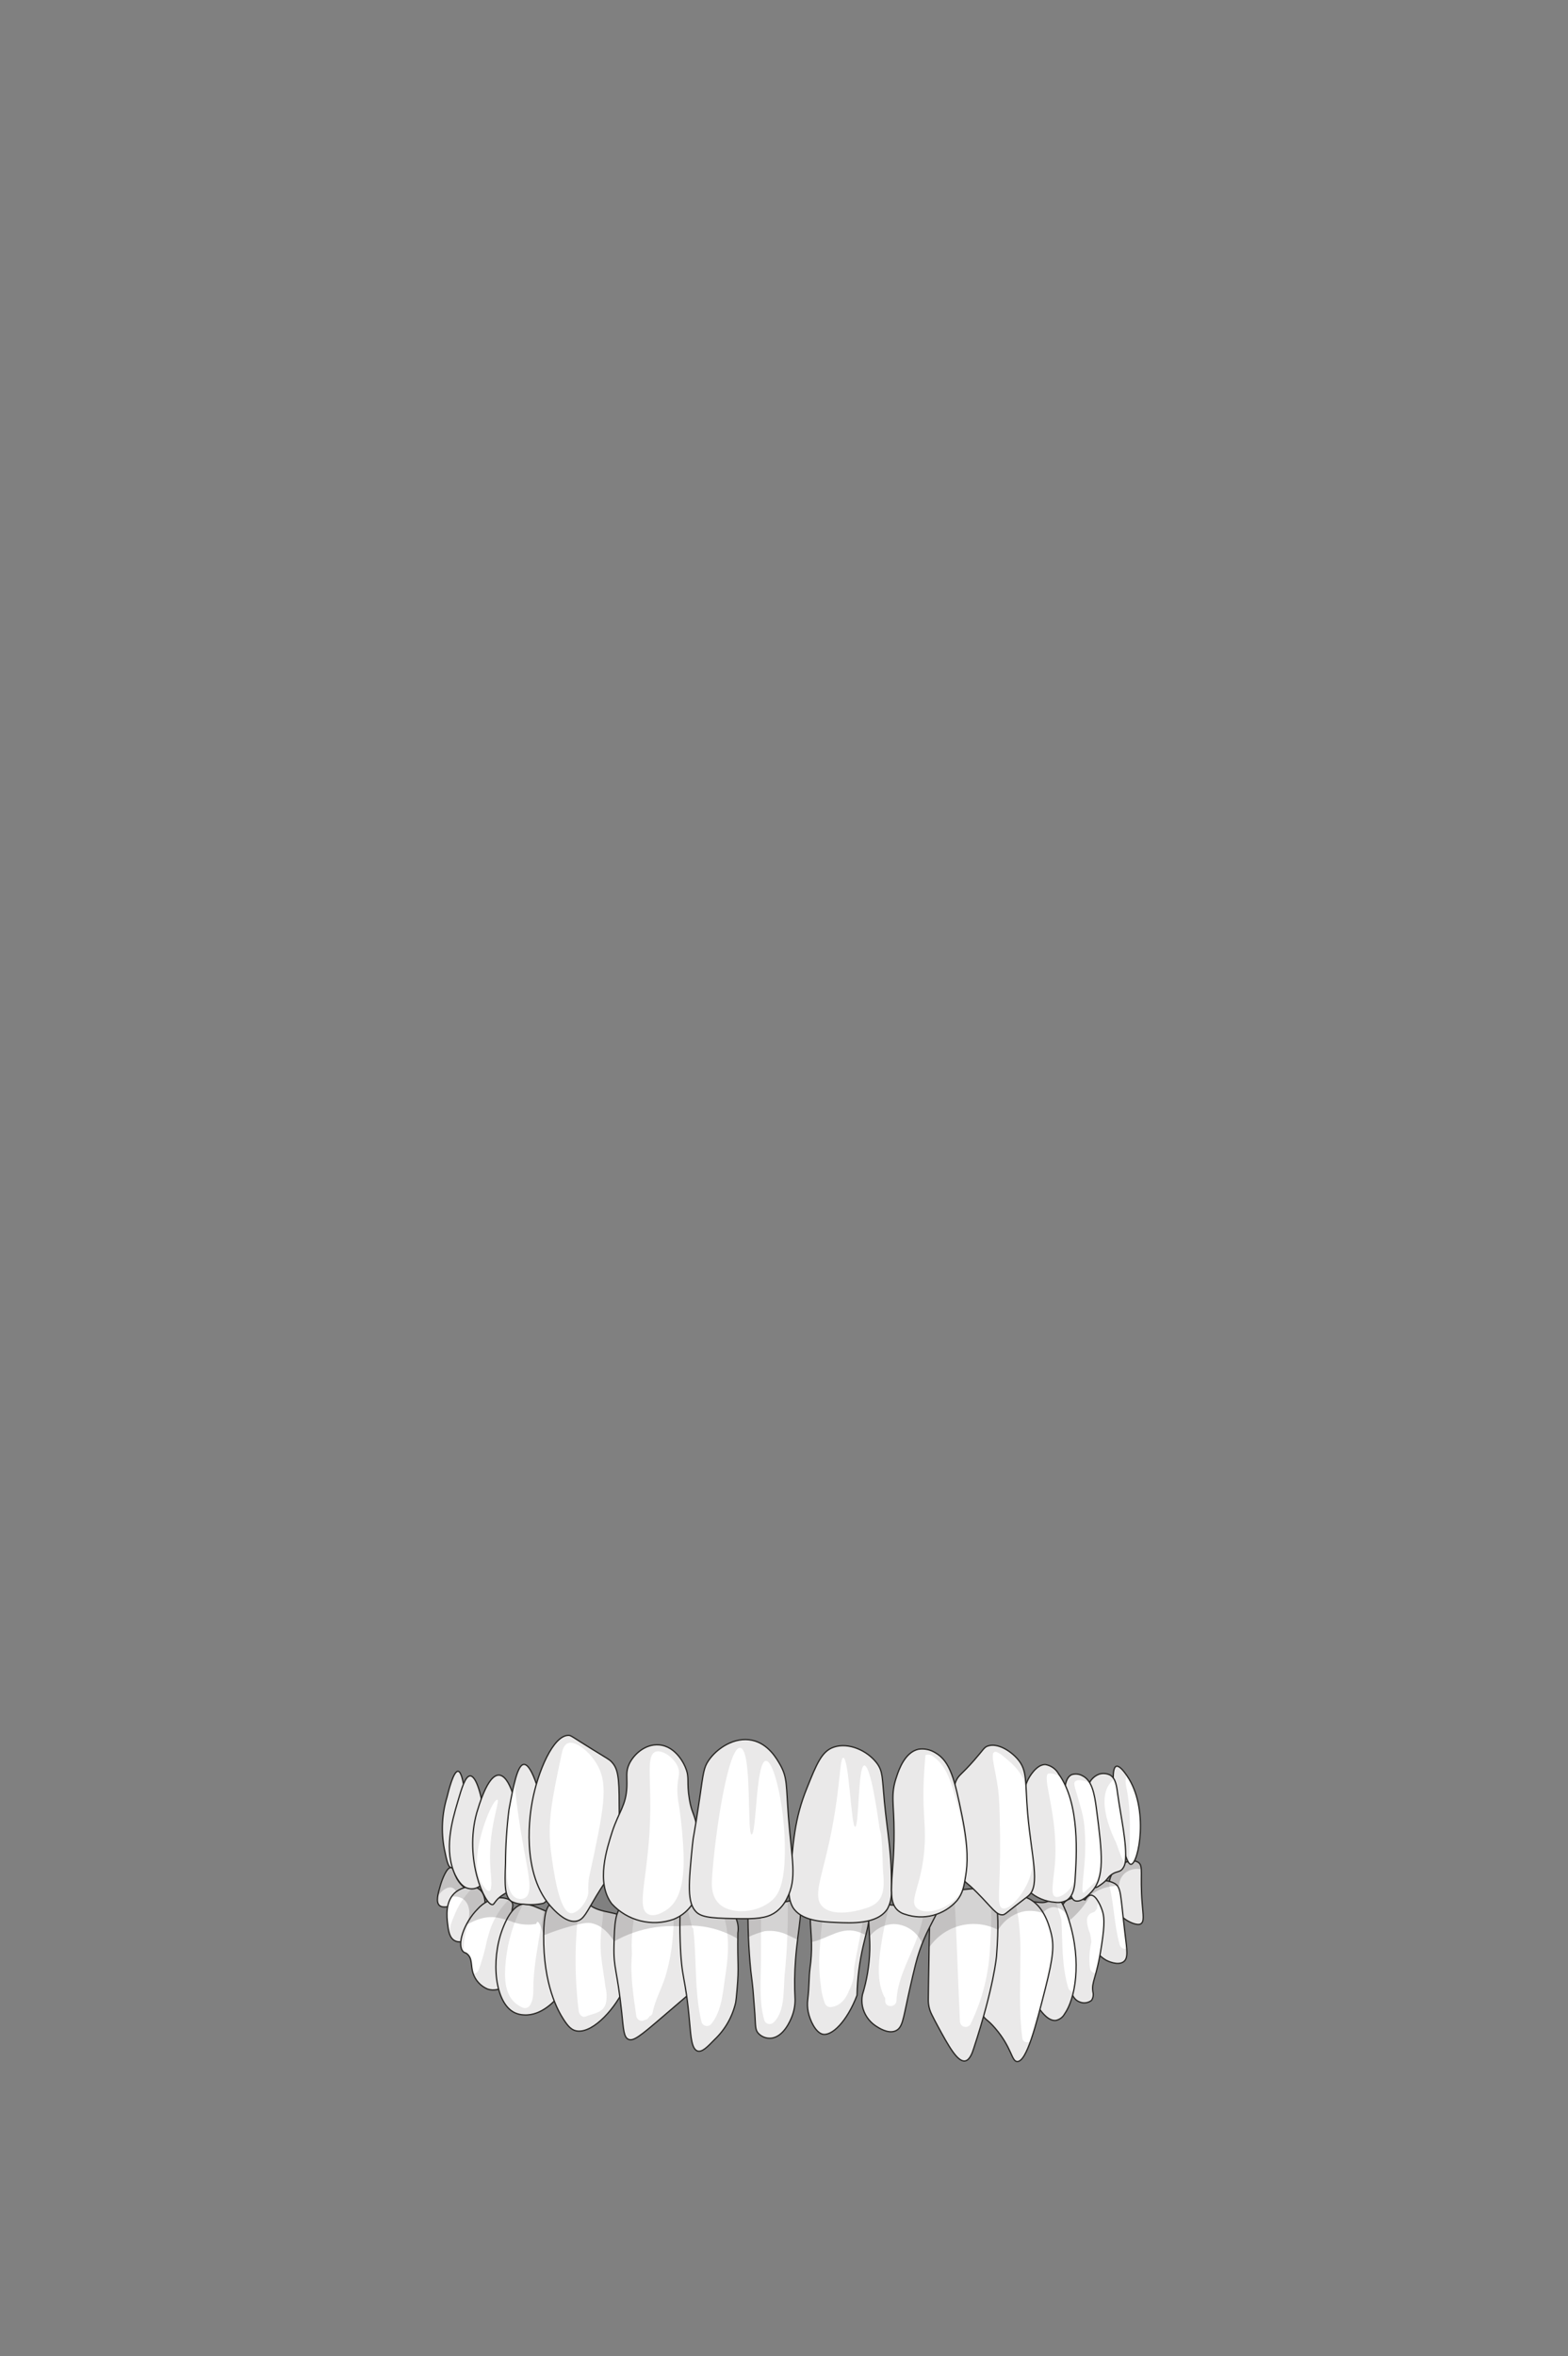 <svg width="307" height="461" viewBox="0 0 307 461" fill="none" xmlns="http://www.w3.org/2000/svg">
<rect x="0" y="0" width="307" height="461" fill="#808080" stroke="none"/>
<g clip-path="url(#clip0_2635_449672)">
<path d="M222.83 364.38C223.93 365.08 223.17 366.58 223.63 372.43C223.82 374.79 224.06 376 223.36 376.43C222.66 376.86 220.9 376.04 220.05 375.35C217.55 373.35 215.97 368.65 218.18 365.96C219.33 364.55 221.61 363.62 222.83 364.38Z" fill="white" stroke="#282724" stroke-width="0.25" stroke-miterlimit="10"/>
<path opacity="0.1" d="M222.83 364.38C223.93 365.08 223.17 366.58 223.63 372.43C223.82 374.79 224.06 376 223.36 376.43C222.66 376.86 220.9 376.04 220.05 375.35C217.55 373.35 215.97 368.65 218.18 365.96C219.33 364.55 221.61 363.62 222.83 364.38Z" fill="#282724"/>
<path d="M218.27 368.55C219.54 369.35 219.34 370.55 220.27 378.38C220.68 381.65 220.92 383.15 220 383.84C218.87 384.69 216.82 383.68 216.61 383.57C215.334 382.857 214.35 381.717 213.83 380.35C213.56 379.76 209.77 371.68 213.3 368.91C214.005 368.376 214.85 368.057 215.732 367.993C216.614 367.929 217.496 368.123 218.27 368.55Z" fill="white" stroke="#282724" stroke-width="0.25" stroke-miterlimit="10"/>
<path opacity="0.1" d="M219.22 380.49C218.15 376.73 218.14 372.78 217.22 369C217.175 368.85 217.166 368.691 217.194 368.536C217.222 368.381 217.286 368.236 217.38 368.11C216.7 367.928 215.988 367.901 215.295 368.031C214.603 368.161 213.949 368.444 213.38 368.86C209.85 371.63 213.64 379.71 213.91 380.3C214.43 381.667 215.414 382.807 216.69 383.52C216.9 383.63 218.95 384.64 220.08 383.79C220.68 383.35 220.78 382.56 220.68 381.19C220.556 381.257 220.42 381.296 220.28 381.306C220.139 381.316 219.999 381.296 219.866 381.248C219.734 381.2 219.614 381.124 219.513 381.027C219.412 380.929 219.333 380.811 219.28 380.68C219.25 380.621 219.23 380.556 219.22 380.49Z" fill="#282724"/>
<path d="M213.532 370.82C214.712 370.74 215.662 373.4 215.762 373.68C216.172 374.82 216.382 376.16 215.672 380.68C214.672 387.28 213.672 387.68 213.982 389.74C214.055 390.022 214.07 390.316 214.023 390.604C213.977 390.891 213.87 391.166 213.712 391.41C213.372 391.674 212.967 391.839 212.54 391.886C212.113 391.934 211.681 391.863 211.292 391.68C209.842 391.1 209.402 389.01 209.152 387.39C207.672 377.84 206.802 373.09 208.882 371.83C209.462 371.47 210.512 371.13 212.452 371.74C212.892 371 213.292 370.84 213.532 370.82Z" fill="white" stroke="#282724" stroke-width="0.25" stroke-miterlimit="10"/>
<path opacity="0.1" d="M214.551 386.07H214.391C214.119 386.043 213.867 385.917 213.683 385.716C213.498 385.515 213.394 385.253 213.391 384.98C213.205 383.34 213.296 381.68 213.661 380.07C213.643 379.438 213.549 378.81 213.381 378.2C213.02 377.405 212.829 376.543 212.821 375.67C212.826 375.42 212.891 375.175 213.011 374.955C213.131 374.736 213.303 374.549 213.511 374.41C213.771 374.26 214.021 374.21 214.241 374.1C214.461 373.99 214.531 373.75 214.691 373.58L214.821 373.43C214.811 373.327 214.811 373.223 214.821 373.12C214.811 372.977 214.835 372.834 214.891 372.702C214.946 372.57 215.032 372.453 215.141 372.36C214.731 371.58 214.141 370.77 213.481 370.81C213.241 370.81 212.841 370.96 212.401 371.71C210.461 371.1 209.401 371.44 208.831 371.8C206.751 373.06 207.621 377.8 209.101 387.36C209.351 388.98 209.791 391.07 211.241 391.65C211.63 391.833 212.062 391.904 212.489 391.856C212.916 391.809 213.322 391.644 213.661 391.38C213.82 391.136 213.926 390.861 213.972 390.574C214.019 390.286 214.005 389.992 213.931 389.71C213.791 388.46 214.071 387.82 214.551 386.07Z" fill="#282724"/>
<path d="M206.551 371.091C207.791 370.991 209.061 374.961 209.321 375.831C211.861 384.031 210.481 391.191 208.431 394.071C208.255 394.391 208.012 394.669 207.719 394.886C207.425 395.104 207.088 395.255 206.731 395.331C205.311 395.501 204.021 393.781 203.511 393.091C199.271 387.391 198.721 372.981 201.811 372.161C202.701 371.931 204.181 372.741 205.571 371.811C206.101 371.451 206.201 371.121 206.551 371.091Z" fill="white" stroke="#282724" stroke-width="0.25" stroke-miterlimit="10"/>
<path opacity="0.1" d="M209.162 389C207.852 384.63 208.042 380.09 207.812 375.59C207.512 374.55 207.202 373.51 206.882 372.47C206.811 372.279 206.804 372.069 206.864 371.874C206.924 371.679 207.046 371.509 207.212 371.39C207.037 371.211 206.801 371.104 206.552 371.09C206.202 371.09 206.102 371.45 205.552 371.81C204.162 372.74 202.682 371.93 201.792 372.16C198.702 372.98 199.252 387.39 203.492 393.09C204.002 393.78 205.292 395.5 206.712 395.33C207.069 395.254 207.406 395.103 207.699 394.885C207.992 394.668 208.236 394.39 208.412 394.07C209.255 392.755 209.842 391.293 210.142 389.76C209.922 389.743 209.712 389.661 209.538 389.526C209.364 389.391 209.233 389.208 209.162 389Z" fill="#282724"/>
<path d="M200.65 371.18C204.23 372.38 205.34 376.55 205.75 378.07C206.42 380.58 206.26 382.83 204.67 389.07C202.85 396.25 201 403.52 199.13 403.37C198.02 403.29 198.13 400.67 194.84 396.85C193.32 395.08 193.05 395.36 192.42 394.34C190.65 391.48 192.49 388.89 193.42 382.34C194.35 375.79 193.2 373.43 195.29 371.79C197.38 370.15 200.47 371.12 200.65 371.18Z" fill="white" stroke="#282724" stroke-width="0.25" stroke-miterlimit="10"/>
<path opacity="0.1" d="M200.17 398.821C199.46 393.671 199.79 388.461 199.77 383.281C199.85 380.608 199.72 377.933 199.38 375.281C199.13 373.811 198.8 372.351 198.48 370.891C197.33 370.846 196.2 371.199 195.28 371.891C193.19 373.531 194.28 375.891 193.41 382.441C192.54 388.991 190.65 391.561 192.41 394.441C193.04 395.441 193.31 395.181 194.83 396.951C198.11 400.771 198.01 403.391 199.12 403.471C200 403.541 200.87 401.951 201.75 399.471C201.15 399.751 200.29 399.661 200.17 398.821Z" fill="#282724"/>
<path d="M193.672 369.551C194.382 369.901 196.002 371.171 195.112 382.701C195.112 382.701 194.652 388.631 190.632 400.851C190.372 401.661 189.872 403.121 188.942 403.261C187.452 403.491 185.672 400.261 183.572 396.381C183.122 395.561 182.732 394.801 182.412 394.151C181.954 393.236 181.727 392.223 181.752 391.201C181.752 389.431 181.832 386.741 181.872 383.501C181.992 374.721 181.962 372.141 183.872 370.801C184.872 370.061 186.772 369.891 190.492 369.551C192.262 369.411 193.182 369.331 193.672 369.551Z" fill="white" stroke="#282724" stroke-width="0.25" stroke-miterlimit="10"/>
<path opacity="0.1" d="M193.671 369.551L193.451 369.471C194.361 373.071 194.061 377.111 193.861 380.661C193.67 386.018 192.355 391.275 190.001 396.091C189.872 396.29 189.683 396.444 189.461 396.529C189.239 396.614 188.996 396.626 188.766 396.564C188.537 396.502 188.333 396.368 188.185 396.182C188.036 395.996 187.951 395.768 187.941 395.531C187.551 387.001 187.291 378.471 186.821 369.951C185.767 370.005 184.74 370.303 183.821 370.821C181.941 372.161 181.971 374.741 181.821 383.521C181.821 386.761 181.731 389.451 181.701 391.221C181.676 392.243 181.903 393.256 182.361 394.171C182.681 394.821 183.071 395.581 183.521 396.401C185.621 400.241 187.401 403.511 188.891 403.281C189.821 403.141 190.321 401.681 190.581 400.871C194.581 388.651 195.061 382.721 195.061 382.721C196.001 371.191 194.381 369.921 193.671 369.551Z" fill="#282724"/>
<path d="M171.001 372.88C169.411 374.16 170.401 376.93 170.291 381.64C170.204 384.585 169.719 387.505 168.851 390.32C168.711 391.057 168.711 391.813 168.851 392.55C169.18 394.124 170.113 395.507 171.451 396.4C172.041 396.79 173.831 397.97 175.271 397.4C176.711 396.83 176.801 395.17 177.801 390.64C177.801 390.64 178.551 387.19 179.231 384.47C181.141 376.75 184.891 373.42 183.701 372.13C182.931 371.28 181.421 372.69 176.901 372.84C173.171 372.91 172.161 372 171.001 372.88Z" fill="white" stroke="#282724" stroke-width="0.25" stroke-miterlimit="10"/>
<path opacity="0.1" d="M183.75 372.08C183.3 371.59 182.6 371.86 181.22 372.2C180.872 375.1 180.122 377.937 178.99 380.63C177.57 384.1 175.69 387.63 175.52 391.46C175.45 392.87 173.27 392.89 173.31 391.46V390.9C173.201 390.819 173.117 390.708 173.07 390.58C171.68 387.64 171.99 384.21 172.44 381.09C172.844 378.258 173.418 375.453 174.16 372.69C172.52 372.52 171.79 372.26 171.02 372.88C169.43 374.16 170.42 376.93 170.3 381.64C170.222 384.585 169.74 387.505 168.87 390.32C168.731 391.057 168.731 391.813 168.87 392.55C169.199 394.124 170.133 395.507 171.47 396.4C172.06 396.79 173.85 397.97 175.29 397.4C176.73 396.83 176.82 395.17 177.82 390.64C177.82 390.64 178.57 387.19 179.25 384.47C181.19 376.7 184.94 373.37 183.75 372.08Z" fill="#282724"/>
<path d="M159.591 373.36C157.591 374.77 159.591 378.07 158.591 385.13C158.351 386.94 158.481 388.41 158.141 391.3C158.05 392.077 158.081 392.863 158.231 393.63C158.581 395.37 159.681 397.63 161.001 398.01C162.821 398.5 165.821 395.58 167.801 390.41C167.831 388.765 167.951 387.122 168.161 385.49C169.051 378.42 171.061 375.57 169.591 373.95C168.881 373.17 167.061 373.14 163.421 373.06C161.231 373 160.121 373 159.591 373.36Z" fill="white" stroke="#282724" stroke-width="0.25" stroke-miterlimit="10"/>
<path opacity="0.1" d="M169.621 374C169.498 373.889 169.364 373.792 169.221 373.71C168.811 377.54 167.821 381.32 167.221 385.11V385.64C167.212 386.918 166.901 388.176 166.311 389.31C165.681 390.99 164.661 392.42 162.841 392.69C162.559 392.759 162.261 392.718 162.008 392.575C161.755 392.432 161.567 392.197 161.481 391.92C161.063 390.827 160.806 389.678 160.721 388.51C160.358 386.037 160.294 383.529 160.531 381.04C160.651 378.74 160.901 376.48 161.211 374.22C161.141 373.85 161.091 373.47 161.021 373.1C160.522 373.076 160.026 373.183 159.581 373.41C157.581 374.82 159.581 378.12 158.581 385.18C158.341 386.99 158.471 388.46 158.131 391.35C158.041 392.127 158.071 392.913 158.221 393.68C158.571 395.42 159.671 397.68 160.991 398.06C162.811 398.55 165.811 395.63 167.791 390.46C167.821 388.815 167.941 387.172 168.151 385.54C169.081 378.42 171.091 375.55 169.621 374Z" fill="#282724"/>
<path d="M156.07 371.67C157.58 372.44 156.24 377.04 155.76 383.43C155.56 386.018 155.53 388.617 155.67 391.21C155.682 392.373 155.468 393.528 155.04 394.61C154.77 395.29 153.43 398.61 150.93 398.81C150.464 398.846 149.997 398.774 149.564 398.601C149.13 398.427 148.742 398.157 148.43 397.81C147.87 397.15 147.94 396.47 147.8 394.14C147.74 393.09 147.62 392.04 147.56 390.99C147.39 388.44 147.13 386.78 147 385.65C146.56 381.221 146.38 376.77 146.46 372.32C147.32 372.22 148.18 372.16 149.05 372.14C150.97 372.14 151.5 372.35 152.9 372.23C155.15 372.07 155.45 371.35 156.07 371.67Z" fill="white" stroke="#282724" stroke-width="0.25" stroke-miterlimit="10"/>
<path opacity="0.1" d="M156.07 371.67C155.61 371.43 155.31 371.78 154.23 372.05C154.307 376.667 154.123 381.284 153.68 385.88C153.3 388.88 153.88 393.39 151.48 395.71C151.269 395.919 150.983 396.037 150.685 396.037C150.387 396.037 150.102 395.919 149.89 395.71C149.77 395.578 149.681 395.421 149.63 395.25C148.57 391.47 148.97 387.56 148.99 383.69C149.01 379.82 148.99 376.02 148.99 372.19C148.141 372.201 147.293 372.258 146.45 372.36C146.37 376.81 146.55 381.261 146.99 385.69C147.12 386.82 147.38 388.48 147.55 391.03C147.61 392.08 147.73 393.13 147.79 394.18C147.93 396.51 147.86 397.18 148.42 397.85C148.733 398.197 149.12 398.467 149.554 398.641C149.987 398.814 150.455 398.886 150.92 398.85C153.42 398.69 154.76 395.33 155.03 394.65C155.458 393.568 155.672 392.413 155.66 391.25C155.52 388.657 155.55 386.059 155.75 383.47C156.24 377 157.58 372.44 156.07 371.67Z" fill="#282724"/>
<path d="M90.25 368.71C88.77 367.07 88.97 365.5 88.31 365.42C87.49 365.32 86.57 367.69 86.21 368.96C85.78 370.42 85.28 372.17 86.04 372.84C87.33 373.98 91.83 371.61 91.69 370.14C91.64 369.65 91.1 369.64 90.25 368.71Z" fill="white" stroke="#282724" stroke-width="0.25" stroke-miterlimit="10"/>
<path opacity="0.1" d="M90.25 368.71C88.77 367.07 88.97 365.5 88.31 365.42C87.49 365.32 86.57 367.69 86.21 368.96C85.78 370.42 85.28 372.17 86.04 372.84C87.33 373.98 91.83 371.61 91.69 370.14C91.64 369.65 91.1 369.64 90.25 368.71Z" fill="#282724"/>
<path d="M93.801 369.63C92.461 368.7 90.461 369.28 89.331 370.14C87.081 371.84 87.481 375.14 87.641 376.46C87.801 377.78 87.971 379.19 89.071 379.75C90.481 380.48 92.331 379.12 92.611 378.91C94.781 377.32 94.931 374.56 94.981 373.85C95.001 372.62 95.161 370.6 93.801 369.63Z" fill="white" stroke="#282724" stroke-width="0.25" stroke-miterlimit="10"/>
<path opacity="0.1" d="M93.8 369.63C93.442 369.402 93.04 369.252 92.62 369.19C92.56 369.336 92.468 369.466 92.35 369.57C90.85 371.085 89.679 372.892 88.91 374.88C88.431 375.941 88.095 377.061 87.91 378.21C87.977 378.53 88.111 378.833 88.302 379.098C88.493 379.363 88.738 379.586 89.02 379.75C90.43 380.48 92.28 379.12 92.56 378.91C94.73 377.32 94.88 374.56 94.93 373.85C95 372.62 95.16 370.6 93.8 369.63Z" fill="#282724"/>
<path d="M97.76 371.32C96.132 371.507 94.63 372.287 93.54 373.51C90.8 376.23 89.39 380.61 90.68 381.86C90.96 382.14 91.12 382.01 91.52 382.37C92.52 383.27 92.14 384.61 92.61 386.08C92.835 386.776 93.208 387.416 93.703 387.955C94.199 388.493 94.805 388.918 95.48 389.2C97.84 390.01 100.48 387.71 101.05 387.2C104.71 383.96 105.87 377.87 103.91 376.2C102.82 375.2 100.91 375.81 100.37 374.59C99.96 373.71 100.73 372.93 100.2 372.15C99.67 371.37 98.17 371.3 97.76 371.32Z" fill="white" stroke="#282724" stroke-width="0.25" stroke-miterlimit="10"/>
<path opacity="0.1" d="M91.37 377.431C91.582 376.696 91.885 375.991 92.27 375.331L92.73 374.521C92.73 374.441 92.82 374.341 92.86 374.261C90.58 376.971 89.5 380.711 90.68 381.861L90.79 381.951C90.743 380.423 90.939 378.897 91.37 377.431Z" fill="#282724"/>
<path opacity="0.1" d="M103.911 376.13C102.821 375.13 100.911 375.74 100.371 374.52C99.961 373.64 100.731 372.86 100.201 372.08C100.065 371.892 99.886 371.738 99.681 371.63C98.157 373.141 96.965 374.953 96.181 376.95C95.791 377.95 95.561 378.95 95.271 379.95C95.222 380.287 95.152 380.621 95.061 380.95C94.701 382.474 94.253 383.977 93.721 385.45C93.632 385.654 93.494 385.832 93.32 385.97C93.145 386.108 92.939 386.201 92.721 386.24C92.961 386.892 93.332 387.487 93.812 387.99C94.292 388.492 94.87 388.89 95.511 389.16C97.871 389.97 100.511 387.67 101.081 387.16C104.711 383.93 105.871 377.84 103.911 376.13Z" fill="#282724"/>
<path d="M102.481 372.55C100.131 372.85 98.811 376.37 98.351 377.55C96.091 383.55 96.841 391.97 100.791 393.83C101.347 394.085 101.949 394.228 102.561 394.25C106.101 394.5 108.821 391.25 109.391 390.62C113.131 386.23 113.551 378.5 110.321 375.7C109.551 375.03 108.041 374.41 105.011 373.17C104.213 372.809 103.355 372.599 102.481 372.55Z" fill="white" stroke="#282724" stroke-width="0.25" stroke-miterlimit="10"/>
<path opacity="0.1" d="M110.321 375.79C109.114 374.955 107.803 374.283 106.421 373.79C106.061 376.51 105.511 379.21 105.101 381.93C104.771 383.916 104.551 385.919 104.441 387.93C104.381 389.46 104.611 391.01 103.751 392.38C103.599 392.628 103.357 392.808 103.076 392.883C102.795 392.957 102.495 392.921 102.241 392.78C98.641 391.17 98.681 387.05 99.031 383.66C99.432 379.753 100.594 375.962 102.451 372.5C100.121 372.83 98.811 376.33 98.351 377.5C96.091 383.5 96.841 391.92 100.791 393.78C101.347 394.035 101.949 394.178 102.561 394.2C106.101 394.45 108.821 391.2 109.391 390.57C113.131 386.32 113.551 378.55 110.321 375.79Z" fill="#282724"/>
<path d="M107.881 372.33C107.051 373.16 106.481 374.33 106.441 378.66C106.361 388.49 109.291 393.49 110.291 395.06C111.291 396.63 111.891 397.06 112.511 397.29C115.561 398.29 119.991 393.61 122.041 389.45C124.451 384.57 125.101 377.22 122.041 375.11C120.131 373.8 116.641 374.46 114.621 371.91C114.393 371.582 114.109 371.298 113.781 371.07C112.141 370 109.331 370.86 107.881 372.33Z" fill="white" stroke="#282724" stroke-width="0.25" stroke-miterlimit="10"/>
<path opacity="0.1" d="M122.001 375.11C120.763 374.504 119.437 374.099 118.071 373.91C118.065 374.726 118.009 375.541 117.901 376.35C117.57 378.474 117.503 380.63 117.701 382.77C117.911 384.77 118.291 386.77 118.551 388.83C118.826 389.874 118.847 390.967 118.611 392.02C118.071 393.9 116.211 393.92 114.701 394.55C113.971 394.86 113.371 394.11 113.301 393.49C112.448 386.55 112.495 379.529 113.441 372.6V370.92C111.781 370.09 109.171 370.92 107.781 372.29C106.951 373.12 106.381 374.29 106.341 378.62C106.261 388.45 109.191 393.45 110.191 395.02C111.191 396.59 111.791 397.02 112.411 397.25C115.461 398.25 119.891 393.57 121.941 389.41C124.451 384.55 125.101 377.22 122.001 375.11Z" fill="#282724"/>
<path d="M122.211 372.55C120.391 373.77 120.311 376.4 120.211 380.81C120.111 385.22 120.821 385.28 121.731 393.81C122.081 397.18 122.121 398.64 123.071 399.04C124.021 399.44 125.401 398.34 129.401 394.91C135.631 389.56 135.601 389.63 135.811 389.34C139.091 384.72 139.731 377.05 136.401 374.25C135.661 373.63 133.581 373.33 129.401 372.73C123.501 371.82 122.701 372.17 122.211 372.55Z" fill="white" stroke="#282724" stroke-width="0.25" stroke-miterlimit="10"/>
<path opacity="0.1" d="M136.381 374.19C135.811 373.71 134.381 373.42 131.871 373.03C131.97 375.417 131.883 377.807 131.611 380.18C131.363 382.42 130.911 384.632 130.261 386.79C129.511 389.17 128.261 391.36 127.771 393.79C127.752 393.962 127.682 394.124 127.569 394.256C127.457 394.388 127.308 394.483 127.141 394.53C127.064 394.725 126.934 394.896 126.767 395.023C126.599 395.15 126.4 395.228 126.191 395.25C126.119 395.298 126.042 395.338 125.961 395.37C125.679 395.447 125.378 395.409 125.123 395.265C124.868 395.121 124.681 394.882 124.601 394.6C124.041 390.6 123.381 386.69 123.701 382.73C123.726 382.434 123.726 382.136 123.701 381.84C123.59 378.568 123.974 375.297 124.841 372.14C123.021 372.04 122.571 372.26 122.261 372.47C120.441 373.69 120.361 376.32 120.261 380.73C120.161 385.14 120.871 385.2 121.781 393.73C122.131 397.1 122.171 398.56 123.121 398.96C124.071 399.36 125.451 398.26 129.451 394.83C135.681 389.48 135.651 389.55 135.861 389.26C139.071 384.66 139.711 377 136.381 374.19Z" fill="#282724"/>
<path d="M134.351 370.061C133.751 370.291 132.901 371.191 133.171 379.751C133.431 387.751 134.171 386.051 135.031 395.861C135.271 398.551 135.421 400.961 136.591 401.321C137.471 401.581 138.491 400.541 139.921 399.061C141.982 397.106 143.416 394.582 144.041 391.811C144.121 391.391 144.181 390.721 144.301 389.371C144.731 384.521 144.361 384.751 144.471 378.231C144.634 377.211 144.488 376.166 144.051 375.231C143.321 373.981 142.111 373.751 140.051 372.871C136.001 371.121 135.391 369.661 134.351 370.061Z" fill="white" stroke="#282724" stroke-width="0.25" stroke-miterlimit="10"/>
<path opacity="0.1" d="M144.472 378.23C144.635 377.211 144.489 376.165 144.052 375.23C143.452 374.23 142.532 373.87 141.112 373.3C142.832 377.19 142.752 381.77 142.112 385.89C141.562 389.22 141.482 393.39 139.202 396.09C139.098 396.195 138.974 396.278 138.837 396.335C138.701 396.392 138.554 396.421 138.407 396.421C138.259 396.421 138.113 396.392 137.976 396.335C137.84 396.278 137.716 396.195 137.612 396.09C137.489 395.96 137.4 395.802 137.352 395.63C135.902 389.63 136.452 383.45 135.732 377.37C135.601 377.262 135.51 377.115 135.472 376.95C134.962 374.81 134.392 372.68 133.872 370.54C133.412 371.37 133.022 373.54 133.222 379.73C133.482 387.73 134.222 386.03 135.082 395.84C135.322 398.53 135.472 400.94 136.642 401.3C137.522 401.56 138.542 400.52 139.972 399.04C142.033 397.085 143.467 394.562 144.092 391.79C144.172 391.37 144.232 390.7 144.352 389.34C144.732 384.55 144.362 384.75 144.472 378.23Z" fill="#282724"/>
<path opacity="0.2" d="M175.001 376.47C176.201 376.498 177.368 376.875 178.357 377.555C179.346 378.235 180.116 379.189 180.571 380.3C181.041 379.11 181.521 378.081 181.971 377.171C181.971 378.271 181.911 379.58 181.891 381.1C183.33 378.963 185.503 377.428 187.999 376.786C190.495 376.145 193.139 376.442 195.431 377.62C195.988 376.683 196.736 375.873 197.627 375.245C198.518 374.616 199.531 374.181 200.601 373.97C201.801 373.791 203.028 373.911 204.171 374.321C204.411 374.004 204.711 373.739 205.054 373.54C205.398 373.341 205.777 373.212 206.171 373.16C206.925 373.175 207.652 373.447 208.229 373.934C208.806 374.42 209.199 375.089 209.341 375.83C210.236 375.092 211.056 374.268 211.791 373.37C212.446 372.57 213.035 371.717 213.551 370.821C215.119 369.584 217.075 368.943 219.071 369.011C219.092 368.539 219.206 368.076 219.407 367.649C219.608 367.221 219.891 366.838 220.241 366.52C220.687 366.159 221.21 365.903 221.769 365.774C222.329 365.644 222.911 365.643 223.471 365.77C223.493 365.367 223.376 364.968 223.141 364.641C223.056 364.541 222.959 364.453 222.851 364.38C221.631 363.62 219.351 364.59 218.201 365.99C217.715 366.596 217.391 367.315 217.261 368.08C216.595 367.92 215.902 367.907 215.23 368.042C214.558 368.177 213.924 368.456 213.371 368.86C212.968 369.199 212.637 369.613 212.395 370.08C212.153 370.547 212.005 371.057 211.961 371.58C211.462 371.409 210.933 371.341 210.407 371.38C209.881 371.42 209.368 371.566 208.901 371.81C208.562 372.021 208.294 372.327 208.131 372.69C207.661 371.78 207.131 371.05 206.571 371.09C206.221 371.09 206.121 371.45 205.571 371.81C204.451 372.55 203.291 372.19 202.421 372.13C201.884 371.723 201.287 371.403 200.651 371.18C200.471 371.12 197.411 370.18 195.281 371.81L195.011 372.05C194.631 370.17 194.011 369.751 193.671 369.571C192.609 369.378 191.522 369.378 190.461 369.571C186.741 369.911 184.891 370.081 183.841 370.821C183.467 371.085 183.154 371.426 182.921 371.821C180.957 372.342 178.948 372.677 176.921 372.821C173.141 372.941 172.131 372.02 171.021 372.91C169.911 373.8 170.111 375.86 170.261 378.91C170.821 378.178 171.536 377.579 172.356 377.157C173.176 376.735 174.079 376.5 175.001 376.47Z" fill="#282724"/>
<path opacity="0.2" d="M158.89 380C162.26 379.3 164.78 376.74 168.39 378.13L169.55 378.61C170.15 376.24 170.48 374.86 169.62 373.92C168.91 373.14 167.09 373.11 163.45 373.03C161.23 372.98 160.12 372.96 159.59 373.33C158.14 374.33 158.75 376.33 158.87 380H158.89Z" fill="#282724"/>
<path opacity="0.2" d="M149.731 377.861C151.303 377.672 152.896 377.951 154.311 378.661C154.891 378.921 155.521 379.251 156.161 379.541C156.691 375.231 157.251 372.281 156.071 371.671C155.451 371.351 155.151 372.071 152.901 372.251C151.501 372.371 150.971 372.141 149.051 372.161C148.181 372.161 147.321 372.241 146.461 372.341C146.461 375.001 146.461 377.191 146.561 379.001C147.578 378.519 148.64 378.137 149.731 377.861Z" fill="#282724"/>
<path opacity="0.2" d="M88.601 369.39C88.93 369.54 89.19 369.807 89.331 370.14L88.401 371.14C89.188 370.994 90.001 371.148 90.681 371.57C91.931 372.47 92.331 374.57 91.301 376.64C94.181 374.99 96.241 374.95 97.611 375.26C98.637 375.462 99.641 375.76 100.611 376.15C102.024 376.611 103.53 376.71 104.991 376.44C105.061 376.19 105.141 376.06 105.241 376.04C105.521 376.04 105.921 376.88 106.461 378.68C108.146 378 109.869 377.416 111.621 376.93C114.441 376.15 115.221 376.21 115.711 376.29C117.971 376.69 119.461 378.61 120.231 379.88C122.728 378.459 125.468 377.516 128.311 377.1C129.777 376.889 131.261 376.822 132.741 376.9C136.822 376.407 140.951 377.283 144.481 379.39V378.25C144.634 377.247 144.488 376.221 144.061 375.3C143.331 374.05 142.121 373.82 140.061 372.94C135.921 371.14 135.361 369.68 134.321 370.08C133.931 370.23 133.441 370.67 133.211 373.27C132.211 373.1 130.921 372.92 129.351 372.69C123.471 371.84 122.671 372.19 122.181 372.52C121.495 373.007 120.994 373.712 120.761 374.52C118.821 373.91 116.221 373.95 114.591 371.89C114.363 371.562 114.079 371.278 113.751 371.05C112.111 370.05 109.311 370.84 107.851 372.31C107.371 372.781 107.026 373.371 106.851 374.02L104.951 373.24C103.381 372.6 102.951 372.5 102.421 372.57C101.523 372.74 100.727 373.253 100.201 374C100.201 373.32 100.561 372.69 100.141 372.07C99.581 371.22 98.141 371.29 97.701 371.31C96.706 371.38 95.75 371.726 94.941 372.31C95.016 371.546 94.787 370.782 94.301 370.186C93.816 369.591 93.115 369.211 92.351 369.13C91.849 369.082 91.344 369.161 90.881 369.36C90.63 369.174 90.399 368.963 90.191 368.73C88.711 367.09 88.911 365.52 88.251 365.44C87.811 365.39 87.351 366.05 86.951 366.87L85.631 371.16C86.531 369.7 87.801 369.06 88.601 369.39Z" fill="#282724"/>
<path d="M218.552 345.61C219.222 345.39 220.292 346.93 220.662 347.47C225.082 353.88 222.912 364.74 221.432 364.79C220.262 364.79 219.242 358.07 218.592 353.79C218.212 351.28 217.412 346 218.552 345.61Z" fill="white" stroke="#282724" stroke-width="0.25" stroke-miterlimit="10"/>
<path opacity="0.1" d="M220.49 349.481C220.33 348.764 220.35 348.018 220.55 347.311C220.11 346.691 219.16 345.401 218.55 345.611C217.41 345.991 218.21 351.281 218.55 353.811C219.14 357.671 220.03 363.561 221.07 364.611C221.19 359.481 221.57 354.651 220.49 349.481Z" fill="#282724"/>
<path d="M215.171 347.15C215.878 346.929 216.642 346.982 217.311 347.3C218.481 347.94 218.641 349.59 218.851 351.16C219.441 355.48 220.681 360.77 220.341 364.16C220.31 364.725 220.104 365.267 219.751 365.71C219.191 366.36 218.681 366.11 217.751 366.71C216.821 367.31 216.911 367.77 215.751 368.61C215.031 369.13 214.661 369.38 214.401 369.32C213.061 369.02 215.231 362.98 213.621 355.37C213.251 353.6 212.311 350.05 213.621 348.32C214.018 347.793 214.555 347.388 215.171 347.15Z" fill="white" stroke="#282724" stroke-width="0.25" stroke-miterlimit="10"/>
<path opacity="0.1" d="M220.201 364.33C219.971 364.38 219.451 363.27 218.531 360.56C217.961 359.42 214.471 352.28 217.431 348.8C217.636 348.555 217.867 348.334 218.121 348.14C217.935 347.789 217.654 347.498 217.311 347.3C216.642 346.982 215.877 346.929 215.171 347.15C214.545 347.38 213.997 347.782 213.591 348.31C212.241 350.04 213.181 353.59 213.591 355.36C215.201 362.97 213.031 369.01 214.371 369.31C214.631 369.37 215.001 369.12 215.721 368.6C216.911 367.76 216.801 367.29 217.721 366.7C218.641 366.11 219.201 366.34 219.721 365.7C220.084 365.263 220.291 364.718 220.311 364.15C220.311 364.15 220.281 364.31 220.201 364.33Z" fill="#282724"/>
<path d="M209.852 347.23C210.194 347.126 210.553 347.092 210.909 347.13C211.264 347.168 211.609 347.277 211.922 347.45C213.792 348.36 214.282 350.91 214.672 353.91C215.832 362.83 216.352 367.35 213.672 370.23C213.112 370.83 211.762 372.23 210.562 371.94C209.692 371.7 208.862 370.48 208.412 357.75C208.152 350.92 208.272 347.9 209.852 347.23Z" fill="white" stroke="#282724" stroke-width="0.25" stroke-miterlimit="10"/>
<path opacity="0.1" d="M214.76 367.92C214.63 368.25 214.43 368.24 213.51 369.1C212.3 370.24 212.26 370.39 212.13 370.36C211.39 370.16 212.86 364.41 212.4 358.54C212.349 357.115 212.141 355.7 211.78 354.32C211.45 353.16 211.13 352 210.78 350.85C210.36 349.44 210.2 348.93 210.47 348.61C211.03 347.91 212.97 348.67 213.33 348.81C213 348.231 212.511 347.759 211.92 347.45C211.608 347.277 211.263 347.168 210.908 347.13C210.552 347.092 210.193 347.126 209.85 347.23C208.27 347.9 208.15 350.92 208.39 357.75C208.84 370.48 209.67 371.7 210.54 371.94C211.74 372.28 213.09 370.83 213.65 370.23C214.895 368.796 215.578 366.959 215.57 365.06C215.397 366.038 215.125 366.996 214.76 367.92Z" fill="#282724"/>
<path d="M204.661 345.261C203.361 345.261 202.381 346.531 201.961 347.091C200.141 349.571 200.221 352.481 200.251 355.731C200.331 366.561 199.591 368.221 201.411 370.001C202.826 371.302 204.643 372.082 206.561 372.211C207.357 372.34 208.174 372.2 208.881 371.811C210.251 370.931 210.411 368.941 210.481 367.921C210.801 363.121 211.481 352.921 207.291 347.121C207.022 346.632 206.646 346.21 206.19 345.888C205.735 345.565 205.212 345.351 204.661 345.261Z" fill="white" stroke="#282724" stroke-width="0.25" stroke-miterlimit="10"/>
<path opacity="0.1" d="M210.51 364.271C210.35 367.271 210.51 367.571 210.2 368.351C209.5 370.111 207.46 371.541 206.55 371.091C205.64 370.641 206.25 368.021 206.55 364.661C207.26 355.211 203.84 347.551 205.29 347.011C206.075 346.94 206.858 347.161 207.49 347.631L207.87 347.951C207.69 347.671 207.52 347.391 207.33 347.121C207.061 346.632 206.685 346.21 206.229 345.888C205.774 345.565 205.251 345.351 204.7 345.261C203.4 345.261 202.42 346.531 202 347.091C200.18 349.571 200.26 352.481 200.29 355.731C200.37 366.561 199.63 368.221 201.45 370.001C202.865 371.302 204.682 372.082 206.6 372.211C207.396 372.34 208.213 372.2 208.92 371.811C210.29 370.931 210.45 368.941 210.52 367.921C210.63 366.281 210.78 363.991 210.76 361.471C210.65 362.401 210.55 363.341 210.51 364.271Z" fill="#282724"/>
<path d="M193.39 341.641C195.29 340.971 197.81 342.561 199.21 344.151C201.21 346.441 200.67 348.491 201.21 354.871C201.95 363.351 203.72 368.871 201.39 370.921C201.11 371.171 200.57 371.531 198.7 373.001C196.83 374.471 196.7 374.621 196.37 374.661C195.08 374.791 194.3 373.341 191.29 370.311C189.2 368.211 189.29 368.641 188.77 367.921C186.29 364.641 188.52 361.921 187.45 354.341C187.02 351.341 186.45 350.031 187.24 348.341C187.78 347.231 188.3 347.201 190.73 344.421C192.59 342.301 192.65 341.901 193.39 341.641Z" fill="white" stroke="#282724" stroke-width="0.25" stroke-miterlimit="10"/>
<path opacity="0.1" d="M202 361.55C202.382 363.501 202.248 365.518 201.61 367.4C200.5 370.6 197.61 373.88 196.27 373.4C194.93 372.92 196.02 369.271 195.78 357.761C195.7 353.891 195.66 351.96 195.44 350.25C194.88 346.06 193.87 343.251 194.67 342.821C195.2 342.551 196.27 343.47 197.6 344.62C198.225 345.155 198.797 345.748 199.31 346.391C199.919 347.193 200.43 348.066 200.83 348.99C200.67 346.84 200.38 345.561 199.19 344.201C197.79 342.611 195.27 341.02 193.37 341.69C192.63 341.95 192.57 342.351 190.73 344.451C188.3 347.231 187.73 347.26 187.24 348.37C186.41 350.08 187.02 351.37 187.45 354.37C188.52 361.94 186.29 364.671 188.77 367.951C189.32 368.671 189.2 368.24 191.29 370.34C194.29 373.34 195.08 374.82 196.37 374.69C196.73 374.69 196.81 374.52 198.7 373.03C200.59 371.54 201.11 371.201 201.39 370.951C203.06 369.491 202.66 366.28 202 361.55Z" fill="#282724"/>
<path d="M179.811 342.27C180.948 342.094 182.111 342.328 183.091 342.93C186.091 344.62 186.941 348.32 188.341 355.23C189.641 361.66 189.431 364.78 189.081 366.97C188.731 369.16 188.491 370.49 187.361 371.89C186.119 373.293 184.488 374.294 182.676 374.768C180.863 375.241 178.95 375.166 177.181 374.55C176.802 374.449 176.444 374.283 176.121 374.06C173.291 372.14 175.121 367.4 175.051 358.47C175.051 352.88 174.301 351.18 175.541 347.65C176.001 346.19 177.211 342.85 179.811 342.27Z" fill="white" stroke="#282724" stroke-width="0.25" stroke-miterlimit="10"/>
<path opacity="0.1" d="M186.811 371.8C184.691 373.8 181.061 374.69 179.541 373.39C177.781 371.86 180.671 368.84 181.051 360.77C181.261 356.24 180.491 354.14 180.941 346.77C181.021 345.36 181.131 344.2 181.201 343.42C181.425 343.333 181.668 343.303 181.907 343.333C182.146 343.363 182.374 343.451 182.571 343.59C185.061 345.24 186.071 348.23 186.841 350.98C187.883 354.384 188.656 357.865 189.151 361.39C189.251 362.31 189.321 363.21 189.341 364.1C189.338 361.099 189.003 358.107 188.341 355.18C186.941 348.27 186.141 344.57 183.091 342.88C182.11 342.278 180.948 342.044 179.811 342.22C177.211 342.8 176.041 346.14 175.541 347.56C174.301 351.09 175.031 352.79 175.051 358.38C175.051 367.31 173.291 372.05 176.121 373.97C176.443 374.193 176.802 374.359 177.181 374.46C178.946 375.079 180.856 375.161 182.668 374.694C184.48 374.228 186.113 373.235 187.361 371.84C188.125 370.676 188.649 369.37 188.901 368C188.888 368.183 188.855 368.365 188.801 368.54C188.431 369.781 187.746 370.905 186.811 371.8Z" fill="#282724"/>
<path d="M163.24 341.86C160.92 342.65 159.91 345.05 157.99 349.86C155.56 355.86 155.23 360.39 154.57 369.41C154.358 370.695 154.58 372.015 155.2 373.16C156.82 375.83 160.82 376.04 163.73 376.16C166.64 376.28 171.73 376.58 173.73 373.54C174.35 372.418 174.622 371.137 174.51 369.86C174.68 362.71 173.77 358.96 173.15 352.46C172.71 347.79 172.88 346.61 171.68 344.99C169.84 342.55 166.16 340.86 163.24 341.86Z" fill="white" stroke="#282724" stroke-width="0.25" stroke-miterlimit="10"/>
<path opacity="0.1" d="M173.16 352.45C172.72 347.78 172.89 346.6 171.69 344.98C169.84 342.51 166.16 340.86 163.24 341.86C160.92 342.65 159.91 345.05 157.99 349.86C155.56 355.86 155.23 360.39 154.57 369.41C154.358 370.695 154.58 372.015 155.2 373.16C156.82 375.83 160.82 376.04 163.73 376.16C166.64 376.28 171.73 376.58 173.73 373.54C174.35 372.418 174.622 371.137 174.51 369.86C174.69 362.7 173.78 359 173.16 352.45ZM172.37 371.39C171.5 372.9 169.79 373.3 168.61 373.65C168.12 373.79 163.16 375.19 161.03 373.05C159.16 371.16 160.74 367.8 162.35 360.48C164.6 350.23 164.35 343.92 165.1 343.94C166.24 343.94 166.65 357.47 167.43 357.45C168.21 357.43 167.97 345.58 169.2 345.45C170.43 345.32 171.73 354.45 172.2 357.64C172.45 359.19 172.6 357.44 172.87 365.74C173 367.55 173.28 369.81 172.37 371.39Z" fill="#282724"/>
<path d="M90.811 349.43C90.641 348.5 90.3 346.63 89.68 346.58C88.781 346.52 87.831 350.36 87.51 351.67C86.525 354.949 86.347 358.417 86.99 361.78C87.451 364 87.74 365.37 88.311 365.42C89.8 365.55 92.081 356.75 90.811 349.43Z" fill="white" stroke="#282724" stroke-width="0.25" stroke-miterlimit="10"/>
<path opacity="0.1" d="M90.811 349.43C90.641 348.5 90.3 346.63 89.68 346.58C88.781 346.52 87.831 350.36 87.51 351.67C86.525 354.949 86.347 358.417 86.99 361.78C87.451 364 87.74 365.37 88.311 365.42C89.8 365.55 92.081 356.75 90.811 349.43Z" fill="#282724"/>
<path d="M92.082 347.48C91.082 347.48 90.382 349.95 89.612 352.57C88.462 356.44 86.872 362.08 89.122 366.87C90.122 368.87 91.042 369.35 91.632 369.49C92.13 369.633 92.66 369.623 93.154 369.463C93.647 369.302 94.082 368.999 94.402 368.59C94.52 368.307 94.581 368.003 94.581 367.695C94.581 367.388 94.52 367.084 94.402 366.8C93.402 363.55 95.332 360.44 94.702 354.67C94.382 351.74 93.322 347.55 92.082 347.48Z" fill="white" stroke="#282724" stroke-width="0.25" stroke-miterlimit="10"/>
<path opacity="0.1" d="M92.082 347.48C91.082 347.48 90.382 349.95 89.612 352.57C88.462 356.44 86.872 362.08 89.122 366.87C90.122 368.87 91.042 369.35 91.632 369.49C92.13 369.633 92.66 369.623 93.154 369.463C93.647 369.302 94.082 368.999 94.402 368.59C94.52 368.307 94.581 368.003 94.581 367.695C94.581 367.388 94.52 367.084 94.402 366.8C93.402 363.55 95.332 360.44 94.702 354.67C94.382 351.74 93.322 347.55 92.082 347.48Z" fill="#282724"/>
<path d="M97.691 347.331C95.421 347.261 93.691 353.621 93.351 354.671C90.811 363.741 94.951 372.831 96.421 372.671C96.761 372.671 96.781 372.131 97.761 371.281C98.555 370.621 99.473 370.128 100.461 369.831C103.741 368.491 101.801 347.461 97.691 347.331Z" fill="white" stroke="#282724" stroke-width="0.25" stroke-miterlimit="10"/>
<path opacity="0.1" d="M97.691 347.331C95.421 347.261 93.691 353.621 93.351 354.671C90.811 363.741 94.951 372.831 96.421 372.671C96.761 372.671 96.781 372.131 97.761 371.281C98.555 370.621 99.473 370.128 100.461 369.831C103.741 368.491 101.801 347.461 97.691 347.331ZM95.801 370.001C95.351 370.131 94.651 369.061 94.491 368.811C93.581 367.391 92.931 365.171 93.761 360.931C94.641 356.431 96.761 351.931 97.381 352.151C98.001 352.371 95.381 358.151 96.051 366.021C96.151 367.231 96.441 369.801 95.801 370.021V370.001Z" fill="#282724"/>
<path d="M102.561 345.24C101.341 345.31 100.561 349.14 99.641 354.15C99.213 357.627 98.989 361.127 98.971 364.63C98.801 368.92 98.801 371.21 100.201 372.08C100.913 372.418 101.692 372.592 102.481 372.59C103.781 372.76 105.102 372.699 106.381 372.41C110.281 370.86 105.771 345 102.561 345.24Z" fill="white" stroke="#282724" stroke-width="0.25" stroke-miterlimit="10"/>
<path opacity="0.1" d="M102.561 345.24C101.831 345.24 101.271 346.69 100.731 348.89C101.191 353.61 101.801 357.5 102.311 360.33C103.311 366.13 104.481 370.27 102.821 371.33C102.574 371.473 102.298 371.557 102.013 371.574C101.728 371.592 101.443 371.542 101.181 371.43C98.481 370.34 99.181 362.79 99.041 362.79C98.958 363.406 98.934 364.029 98.971 364.65C98.801 368.94 98.801 371.23 100.201 372.1C100.913 372.438 101.692 372.612 102.481 372.61C103.781 372.78 105.102 372.719 106.381 372.43C110.281 370.86 105.771 345 102.561 345.24Z" fill="#282724"/>
<path d="M111.301 339.55C108.301 339.55 105.301 346.63 104.221 352.44C103.901 354.13 101.621 366.75 108.341 373.57C109.061 374.3 111.081 376.35 112.981 375.88C114.321 375.56 114.831 374.18 116.771 370.95C119.301 366.77 119.471 367.38 120.311 365.6C121.311 363.47 121.311 359.96 121.231 353.02C121.231 347.67 120.981 346.02 119.721 344.72C119.281 344.25 119.081 344.21 116.021 342.31C111.931 339.79 111.821 339.55 111.301 339.55Z" fill="white" stroke="#282724" stroke-width="0.25" stroke-miterlimit="10"/>
<path opacity="0.1" d="M121.231 353C121.231 347.65 120.981 346 119.721 344.7C119.281 344.23 119.081 344.19 116.021 342.29C111.931 339.75 111.821 339.53 111.301 339.53C108.301 339.53 105.301 346.61 104.221 352.42C103.901 354.11 101.621 366.73 108.341 373.55C109.061 374.28 111.081 376.33 112.981 375.86C114.321 375.54 114.831 374.16 116.771 370.93C119.301 366.75 119.471 367.36 120.311 365.58C121.311 363.49 121.291 360 121.231 353ZM115.441 366.84C115.288 367.496 115.204 368.167 115.191 368.84C115.161 369.256 115.161 369.674 115.191 370.09C115.261 371.75 113.191 374.45 111.801 374.35C109.441 374.17 108.331 365.75 107.901 362.48C107.121 356.59 108.071 352.14 109.961 343.22C110.091 342.6 110.351 341.42 111.191 341.09C112.701 340.5 115.651 342.85 117.081 345.59C119.081 349.36 118.251 353.98 115.441 366.84Z" fill="#282724"/>
<path d="M129.001 341.41C126.301 341.21 124.061 343.29 123.181 345.17C122.481 346.66 122.801 347.68 122.731 349.56C122.601 353.28 121.191 354.4 119.861 358.43C118.861 361.61 116.611 368.33 119.771 372.5C121.268 374.137 123.212 375.299 125.363 375.841C127.514 376.383 129.777 376.282 131.871 375.55C133.562 374.876 134.973 373.645 135.871 372.06C136.434 370.821 136.711 369.471 136.681 368.11C137.011 363.11 137.171 360.62 136.411 357.18C135.821 354.5 135.411 354.66 134.981 352.07C134.401 348.65 135.041 347.89 134.261 345.98C134.121 345.55 132.501 341.67 129.001 341.41Z" fill="white" stroke="#282724" stroke-width="0.25" stroke-miterlimit="10"/>
<path opacity="0.1" d="M136.47 357.18C135.88 354.5 135.47 354.66 135.04 352.07C134.46 348.65 135.1 347.89 134.32 345.98C134.12 345.5 132.5 341.67 129.03 341.41C126.33 341.21 124.09 343.29 123.21 345.17C122.51 346.66 122.83 347.68 122.76 349.56C122.63 353.28 121.22 354.4 119.89 358.43C118.89 361.61 116.64 368.33 119.8 372.5C121.297 374.137 123.241 375.299 125.392 375.841C127.543 376.383 129.806 376.282 131.9 375.55C133.592 374.876 135.003 373.645 135.9 372.06C136.463 370.821 136.74 369.471 136.71 368.11C137.07 363.15 137.23 360.62 136.47 357.18ZM130.65 373.6C130.34 373.82 128.31 375.27 126.89 374.53C124.35 373.22 127.19 366.69 127.32 354.22C127.39 347.41 126.61 343.45 128.32 342.78C129.62 342.26 131.99 343.9 132.74 345.78C133.37 347.39 132.37 347.94 132.67 351.43C132.77 352.6 132.91 352.82 133.23 355.38C133.23 355.38 133.41 356.88 133.55 358.38C133.94 363.17 134.62 370.78 130.65 373.6Z" fill="#282724"/>
<path d="M152.76 345.32C152.06 344.09 150.43 341.21 147.29 340.52C143.82 339.76 140.34 342.08 138.7 344.52C137.8 345.86 137.7 346.83 136.99 351.83C135.76 360.15 135.8 358.76 135.57 361.03C134.83 368.59 134.46 372.37 136.38 374.17C137.59 375.31 140.16 375.35 145.28 375.43C149.08 375.49 150.7 375.03 151.99 374.05C152.892 373.348 153.615 372.444 154.1 371.41C156.1 367.51 155.03 364.04 154.37 355.48C153.9 349.33 154.19 347.85 152.76 345.32Z" fill="white" stroke="#282724" stroke-width="0.25" stroke-miterlimit="10"/>
<path opacity="0.1" d="M154.37 355.551C153.9 349.381 154.19 347.901 152.76 345.371C152.06 344.141 150.43 341.261 147.29 340.571C143.82 339.811 140.34 342.131 138.7 344.571C137.8 345.911 137.7 346.881 136.99 351.881C135.76 360.201 135.8 358.811 135.57 361.081C134.83 368.641 134.46 372.421 136.38 374.221C137.59 375.361 140.16 375.401 145.28 375.481C149.08 375.541 150.7 375.081 151.99 374.101C152.892 373.399 153.615 372.495 154.1 371.461C156.08 367.551 155 364.061 154.37 355.551ZM153.67 362.441C153.6 369.021 152.23 370.811 151.31 371.681C148.42 374.411 142.93 374.771 140.64 372.341C139.22 370.841 139.33 368.621 139.41 367.471C139.94 359.061 142.56 341.631 144.94 341.991C147.32 342.351 146.2 358.921 147.16 358.941C148.12 358.961 147.98 344.711 149.93 344.541C151.52 344.351 153.76 353.771 153.67 362.391V362.441Z" fill="#282724"/>
</g>
<defs>
<clipPath id="clip0_2635_449672">
<rect width="307" height="461" fill="white"/>
</clipPath>
</defs>
</svg>
